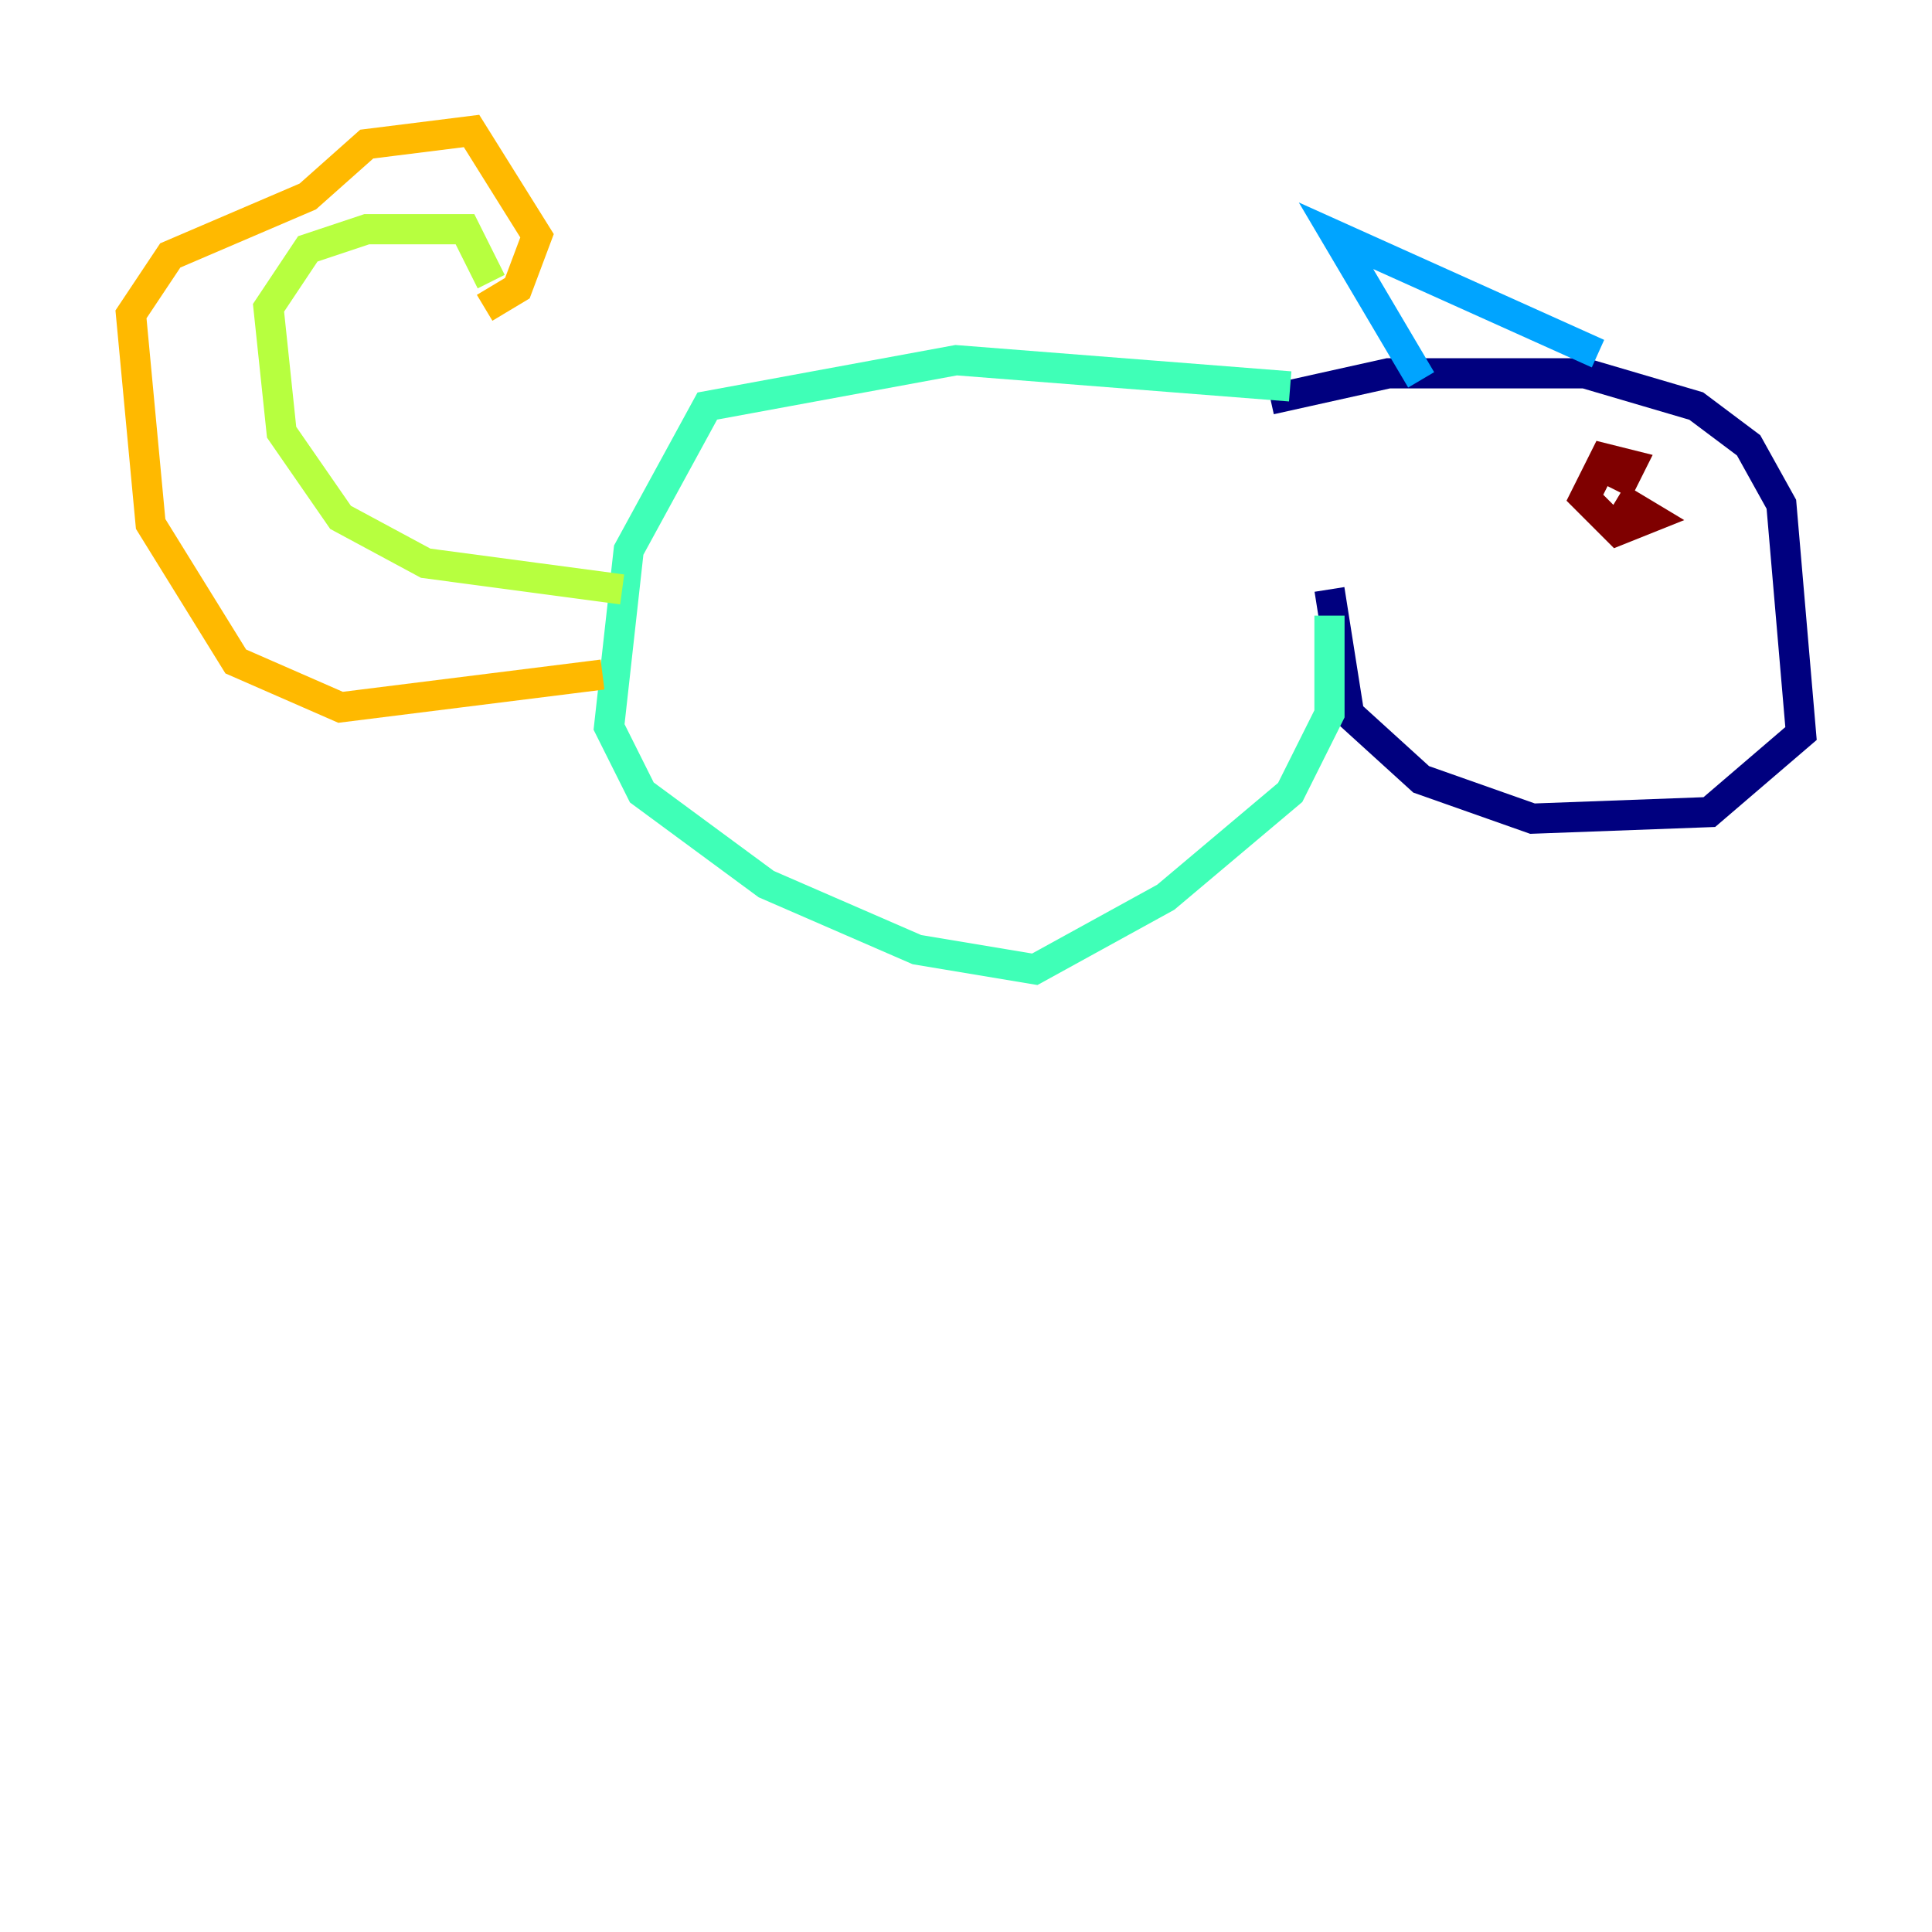 <?xml version="1.0" encoding="utf-8" ?>
<svg baseProfile="tiny" height="128" version="1.2" viewBox="0,0,128,128" width="128" xmlns="http://www.w3.org/2000/svg" xmlns:ev="http://www.w3.org/2001/xml-events" xmlns:xlink="http://www.w3.org/1999/xlink"><defs /><polyline fill="none" points="84.176,26.468 91.986,24.732 105.003,24.732 112.38,26.902 115.851,29.505 118.02,33.41 119.322,48.597 113.248,53.803 101.532,54.237 94.156,51.634 89.383,47.295 88.081,39.051" stroke="#00007f" stroke-width="2" /><polyline fill="none" points="93.722,24.298 93.722,24.298" stroke="#0010ff" stroke-width="2" /><polyline fill="none" points="94.156,25.166 88.515,15.62 105.871,23.43" stroke="#00a4ff" stroke-width="2" /><polyline fill="none" points="85.478,25.6 63.349,23.864 46.861,26.902 41.654,36.447 40.352,48.163 42.522,52.502 50.766,58.576 60.746,62.915 68.556,64.217 77.234,59.444 85.478,52.502 88.081,47.295 88.081,40.786" stroke="#3fffb7" stroke-width="2" /><polyline fill="none" points="41.22,39.051 28.203,37.315 22.563,34.278 18.658,28.637 17.79,20.393 20.393,16.488 24.298,15.186 30.807,15.186 32.542,18.658" stroke="#b7ff3f" stroke-width="2" /><polyline fill="none" points="39.919,44.691 22.563,46.861 15.62,43.824 9.98,34.712 8.678,20.827 11.281,16.922 20.393,13.017 24.298,9.546 31.241,8.678 35.58,15.62 34.278,19.091 32.108,20.393" stroke="#ffb900" stroke-width="2" /><polyline fill="none" points="105.003,35.58 105.003,35.58" stroke="#ff3000" stroke-width="2" /><polyline fill="none" points="107.173,32.542 108.041,30.807 106.305,30.373 105.003,32.976 107.173,35.146 109.342,34.278 107.173,32.976" stroke="#7f0000" stroke-width="2" /></svg>